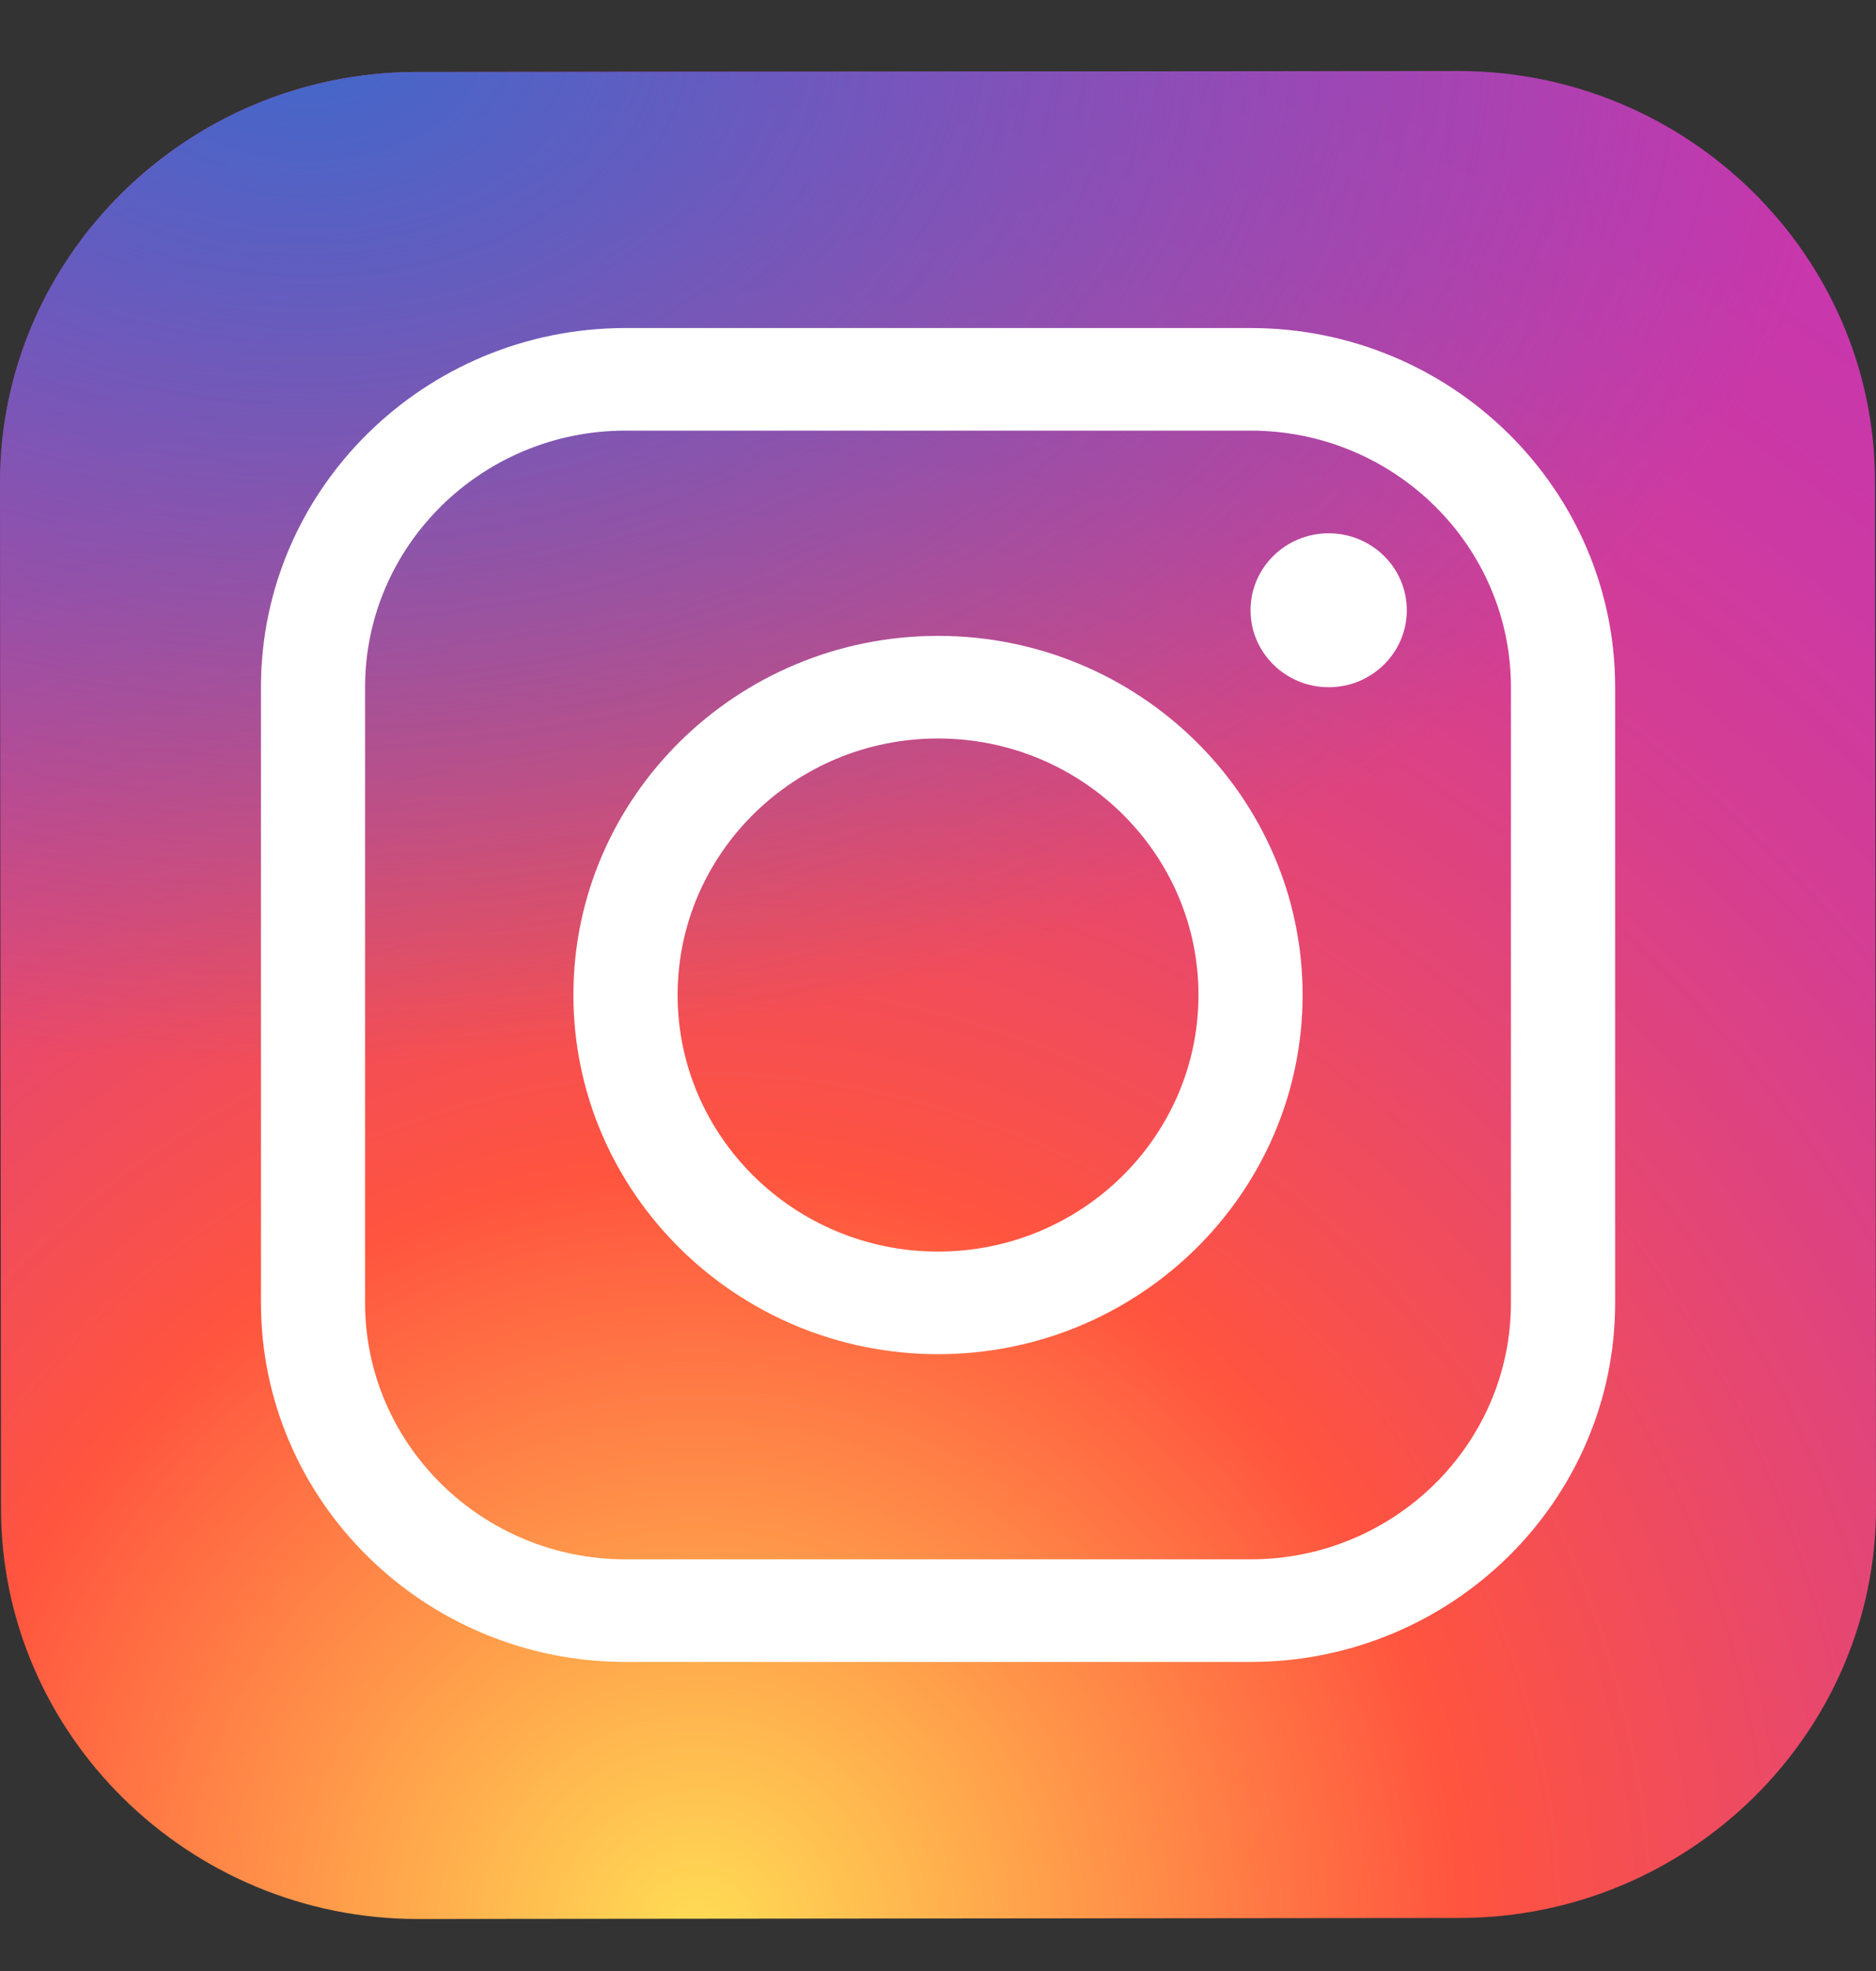 <svg width="20" height="21" viewBox="0 0 20 21" fill="none" xmlns="http://www.w3.org/2000/svg">
<rect x="0" y="0" width="20" height="21" fill="#333333" stroke="none"/>
<path d="M15.562 20.435L4.457 20.446C2.014 20.448 0.013 18.482 0.011 16.077L1.85114e-06 5.144C-0.002 2.739 1.994 0.77 4.438 0.767L15.543 0.757C17.986 0.754 19.987 2.72 19.989 5.125L20 16.058C20.003 18.464 18.006 20.433 15.562 20.435Z" fill="url(#paint0_radial_60_61)"/>
<path d="M15.562 20.435L4.457 20.446C2.014 20.448 0.013 18.482 0.011 16.077L1.85114e-06 5.144C-0.002 2.739 1.994 0.77 4.438 0.767L15.543 0.757C17.986 0.754 19.987 2.72 19.989 5.125L20 16.058C20.003 18.464 18.006 20.433 15.562 20.435Z" fill="url(#paint1_radial_60_61)"/>
<path d="M10 14.428C7.858 14.428 6.113 12.711 6.113 10.601C6.113 8.491 7.858 6.775 10 6.775C12.143 6.775 13.887 8.491 13.887 10.601C13.887 12.711 12.143 14.428 10 14.428ZM10 7.868C8.469 7.868 7.224 9.094 7.224 10.601C7.224 12.108 8.469 13.335 10 13.335C11.531 13.335 12.777 12.108 12.777 10.601C12.777 9.094 11.531 7.868 10 7.868Z" fill="white"/>
<path d="M14.165 7.322C14.625 7.322 14.998 6.954 14.998 6.502C14.998 6.049 14.625 5.682 14.165 5.682C13.705 5.682 13.332 6.049 13.332 6.502C13.332 6.954 13.705 7.322 14.165 7.322Z" fill="white"/>
<path d="M13.332 17.707H6.669C4.526 17.707 2.782 15.991 2.782 13.881V7.322C2.782 5.212 4.526 3.495 6.669 3.495H13.332C15.475 3.495 17.219 5.212 17.219 7.322V13.881C17.219 15.991 15.475 17.707 13.332 17.707ZM6.669 4.588C5.138 4.588 3.892 5.814 3.892 7.322V13.881C3.892 15.388 5.138 16.614 6.669 16.614H13.332C14.863 16.614 16.108 15.388 16.108 13.881V7.322C16.108 5.814 14.863 4.588 13.332 4.588H6.669Z" fill="white"/>
<defs>
<radialGradient id="paint0_radial_60_61" cx="0" cy="0" r="1" gradientUnits="userSpaceOnUse" gradientTransform="translate(7.435 20.46) scale(24.931 24.543)">
<stop stop-color="#FFDD55"/>
<stop offset="0.328" stop-color="#FF543F"/>
<stop offset="0.348" stop-color="#FC5245"/>
<stop offset="0.504" stop-color="#E64771"/>
<stop offset="0.643" stop-color="#D53E91"/>
<stop offset="0.761" stop-color="#CC39A4"/>
<stop offset="0.841" stop-color="#C837AB"/>
</radialGradient>
<radialGradient id="paint1_radial_60_61" cx="0" cy="0" r="1" gradientUnits="userSpaceOnUse" gradientTransform="translate(3.218 0.511) scale(16.554 10.858)">
<stop stop-color="#4168C9"/>
<stop offset="0.999" stop-color="#4168C9" stop-opacity="0"/>
</radialGradient>
</defs>
</svg>
